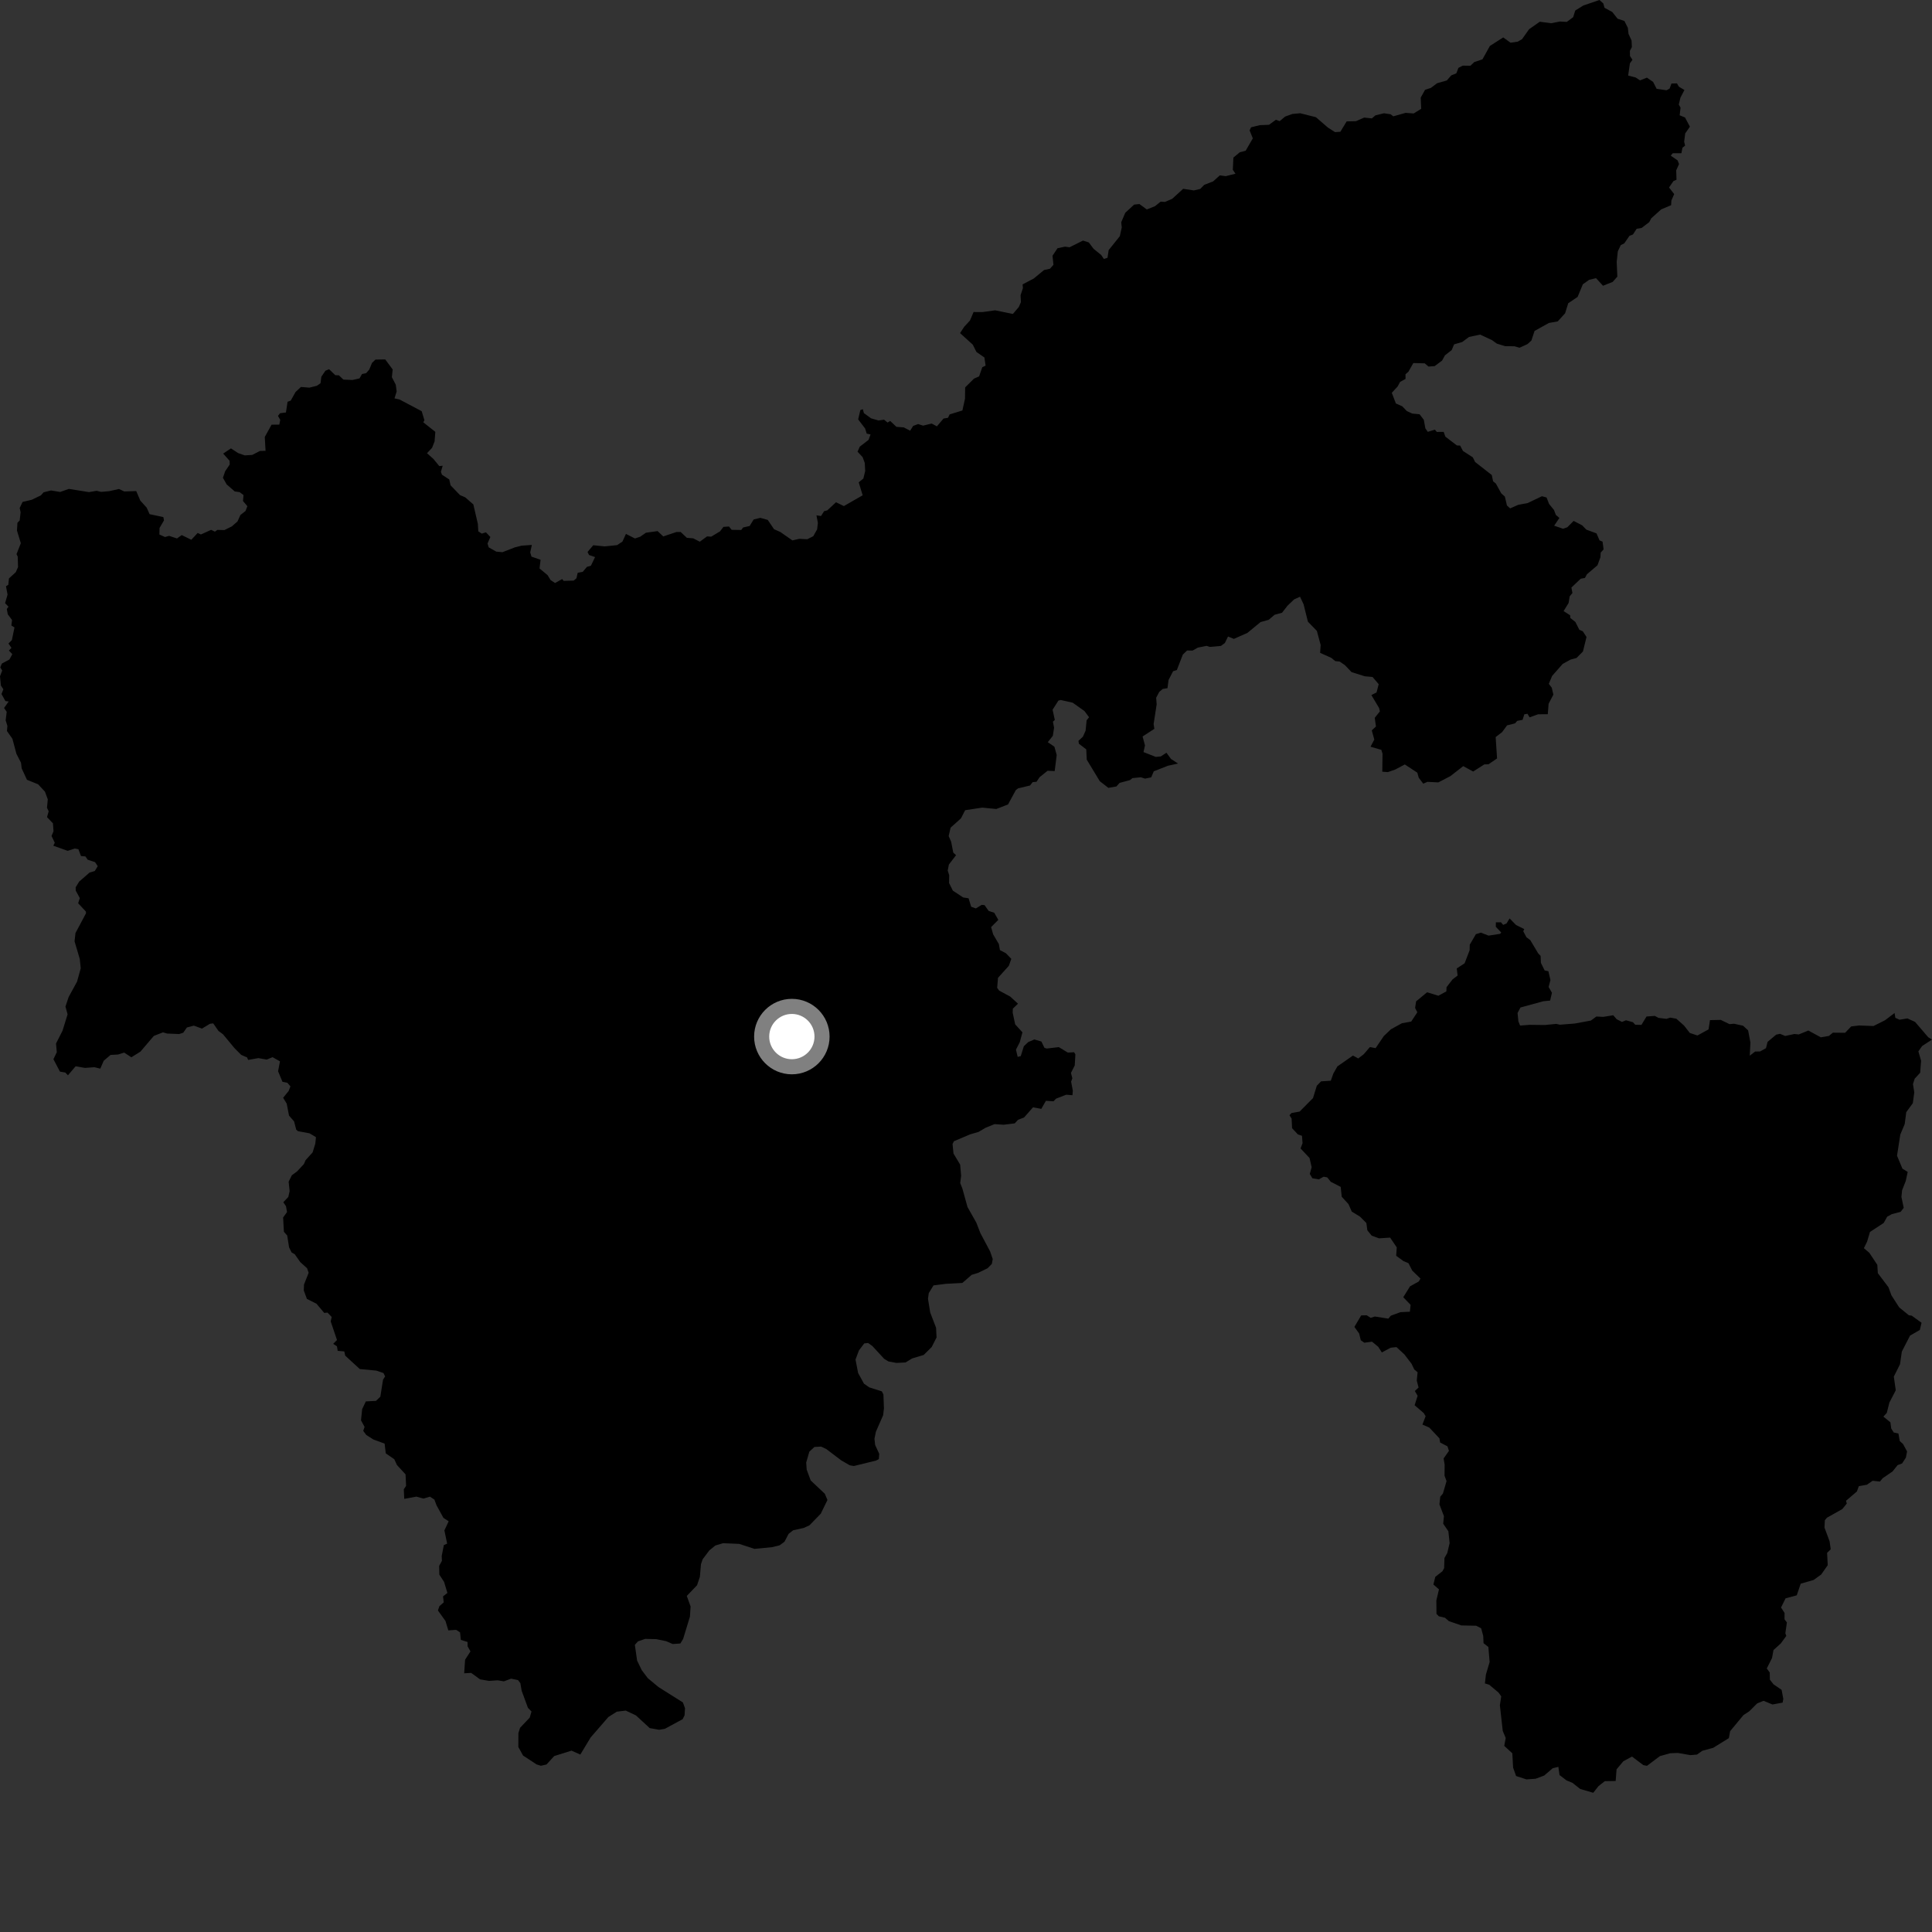 <?xml version="1.0" encoding="utf-8" ?>
<svg baseProfile="full" height="1024" version="1.1" width="1024" xmlns="http://www.w3.org/2000/svg" xmlns:ev="http://www.w3.org/2001/xml-events" xmlns:xlink="http://www.w3.org/1999/xlink"><rect width="100%" height="100%" fill="#333333" stroke="none"/><defs /><polygon fill="black" points="51.214,260.135 47.174,260.832 36.483,259.126 31.9,260.747 27.049,259.952 23.128,260.929 21.66,262.549 16.841,264.885 11.961,266.039 10.434,269.252 10.921,271.492 10.43,275.888 9.253,277.037 8.99,281.191 11.038,287.916 8.757,293.707 9.392,295.016 9.561,300.57 8.364,303.274 4.757,306.571 4.401,309.953 3.173,310.715 4.012,315.154 2.693,319.698 4.508,321.545 3.608,322.781 4.12,325.6 6.384,328.628 6.026,331.528 7.678,332.564 6.312,339.214 4.493,341.073 6.079,343.38 4.726,344.81 6.513,346.723 4.984,349.559 0.968,351.714 0.149,353.736 1.168,355.376 0.0,358.45 0.477,363.357 1.79,365.34 0.79,367.851 2.881,371.596 4.594,371.806 2.156,375.246 3.552,377.275 3.001,381.784 3.924,384.764 3.682,387.454 6.576,391.558 8.7,399.514 11.135,404.266 11.489,407.244 14.285,413.296 20.206,415.698 23.829,419.594 25.332,423.67 24.902,428.131 25.798,430.014 24.924,433.082 28.054,436.376 28.361,440.58 27.31,443.094 29.024,446.654 28.262,448.241 35.853,450.958 39.645,449.745 41.557,450.11 42.916,453.708 45.282,453.928 46.458,455.652 50.39,456.959 51.812,459.084 50.244,461.652 47.468,462.476 41.972,467.248 40.11,470.261 40.138,472.016 42.301,476.01 41.429,478.749 45.548,483.165 45.554,484.105 40.005,494.538 39.513,498.909 42.281,508.274 42.792,513.227 40.835,520.29 36.402,528.398 34.697,533.498 35.826,537.618 33.157,546.26 29.685,553.11 30.104,557.687 28.319,561.395 31.777,567.982 34.632,568.475 36.006,569.93 40.064,565.163 45.038,566.007 50.031,565.644 53.159,566.405 54.97,562.222 58.594,559.139 62.54,558.916 65.814,557.896 69.62,560.386 74.438,557.384 81.532,549.054 86.389,547.162 88.556,547.805 94.981,548.064 97.13,547.358 99.06,544.578 102.771,543.609 107.041,545.182 111.268,542.63 113.004,542.412 115.806,546.428 118.177,548.176 124.334,555.587 127.846,559.108 130.951,560.446 131.528,561.78 136.962,560.819 141.365,561.605 144.456,560.321 148.391,562.537 147.388,567.774 149.708,573.374 152.29,573.89 153.945,575.81 152.985,578.243 150.071,581.843 151.963,584.945 153.183,591.272 155.871,594.38 157.005,598.75 157.934,599.55 164.052,600.679 167.465,602.73 167.124,606.135 165.688,610.807 161.952,614.927 161.082,616.97 157.452,620.877 154.686,622.906 152.988,626.312 153.508,631.33 152.802,634.432 150.157,637.208 151.584,639.318 152.131,642.423 150.06,645.279 150.469,652.871 152.218,654.829 153.225,661.156 154.556,663.821 156.235,664.782 159.128,668.916 162.784,672.228 163.586,674.613 161.121,680.852 161.017,683.987 162.665,688.443 167.728,690.993 171.847,695.863 173.578,695.709 175.808,698.016 175.283,700.373 178.608,710.228 176.604,712.266 178.592,713.571 178.988,715.979 182.477,716.279 182.971,718.521 190.7,725.623 199.433,726.446 203.26,727.745 204.119,729.549 203.014,731.248 201.59,740.263 199.296,742.492 193.902,742.782 191.947,746.887 191.342,752.821 193.24,756.292 192.514,758.381 194.119,760.554 197.949,762.988 203.854,765.152 204.464,770.309 208.978,773.427 210.405,776.503 214.954,781.451 215.234,787.562 214.018,789.351 214.269,794.425 220.723,793.236 224.402,794.282 227.867,793.256 230.232,794.807 231.364,797.835 235.014,804.488 237.807,806.312 235.537,811.137 237,818.17 235.253,818.918 234.114,824.692 234.231,827.274 232.766,829.958 232.861,834.601 235.356,838.419 237.133,844.281 234.814,846.115 235.193,849.289 232.92,851.255 232.108,853.577 236.118,859.166 237.623,864.131 241.758,863.847 243.843,865.179 244.237,869.166 247.809,870.292 247.836,872.581 249.358,875.276 246.511,879.683 246.026,886.874 249.714,886.66 254.419,890.082 259.161,890.906 263.808,890.597 267.078,891.139 270.873,889.728 274.559,890.478 275.805,892.13 276.487,896.119 279.806,905.156 281.708,907.152 280.761,910.379 275.65,915.765 274.761,918.56 274.724,925.924 277.224,930.461 284.389,935.176 286.694,935.891 289.653,935.22 293.747,930.741 302.927,927.877 307.586,929.962 313.076,920.857 322.472,910.039 326.901,907.23 331.663,906.647 337.074,909.212 344.364,915.931 349.366,916.809 352.391,916.305 361.816,911.202 362.837,909.146 363.069,905.386 361.95,902.327 348.987,894.162 343.326,889.438 340.105,885.165 337.678,880.133 336.483,871.818 338.134,869.963 341.961,868.633 347.859,868.786 353.09,869.857 356.533,871.363 360.606,871.085 362.076,868.653 365.68,856.851 366.024,851.458 364.01,845.873 369.45,840.218 370.956,835.725 371.526,829.058 372.417,826.444 375.952,821.756 379.143,819.148 383.266,817.922 391.795,818.294 399.874,820.931 409.243,820.025 413.21,819.05 415.778,817.175 417.977,812.966 420.391,811.078 426.046,809.82 429.038,808.447 435.018,802.296 438.568,795.019 437.164,791.718 429.681,784.662 427.556,778.914 427.304,775.156 428.96,769.421 431.65,766.924 435.21,766.725 437.97,768.037 445.93,774.064 450.408,776.647 452.576,777.016 464.329,774.129 465.795,773.348 466.012,770.566 463.836,765.851 463.485,762.594 464.233,758.87 468.077,750.101 468.511,746.436 468.231,739.078 467.392,737.448 460.755,735.347 457.923,733.38 454.819,727.715 453.446,720.605 455.259,715.734 458.071,712.033 460.116,711.805 462.427,713.474 468.641,720.217 470.901,721.593 475.114,722.37 479.958,722.126 483.463,719.993 489.542,718.174 493.796,713.986 496.396,708.87 496.125,703.706 493.021,695.636 491.854,688.378 492.257,685.403 494.786,681.282 501.282,680.459 510.066,679.988 515.049,675.672 518.333,674.677 523.487,672.173 525.697,669.882 526.163,667.314 524.773,663.267 519.623,653.565 517.448,647.972 512.798,639.749 510.052,629.847 508.93,627.057 509.415,623.215 508.903,617.266 505.373,611.407 504.87,606.362 505.596,604.882 514.084,601.271 518.66,599.931 522.491,597.672 527.13,595.815 531.923,596.13 537.824,595.411 539.567,593.535 542.827,592.246 547.512,586.905 551.914,587.726 554.35,583.45 558.386,583.713 559.685,582.328 565.1,580.224 568.433,580.491 568.616,578.069 567.71,573.277 568.365,571.544 567.635,568.648 569.632,564.701 569.984,558.869 569.292,557.713 565.955,557.884 561.199,554.992 554.803,555.75 553.567,555.364 551.967,552.032 548.23,550.932 544.975,552.334 542.663,554.513 541.024,559.751 539.386,560.166 538.483,556.327 540.502,552.39 541.916,547.161 538.065,542.935 536.736,536.743 536.828,534.611 539.553,531.981 535.431,528.194 529.58,525.053 528.522,523.587 528.956,518.27 534.712,511.89 536.015,508.216 533.176,505.262 529.982,503.572 529.416,500.37 526.393,495.235 525.307,491.377 529.121,487.554 526.968,483.768 524.003,482.804 521.833,479.732 520.322,479.602 517.218,481.491 514.734,480.596 513.363,476.11 510.508,475.673 505.043,472.065 503.025,468.02 503.103,463.923 502.307,461.414 502.935,458.221 506.739,453.243 505.25,451.916 504.12,446.076 502.801,443.139 503.844,438.67 509.338,433.741 511.545,429.424 520.577,428.06 528.06,428.788 534.277,426.367 538.426,418.738 539.617,417.843 545.946,416.33 547.35,414.536 549.369,414.364 551.016,411.916 555.255,408.518 559.005,408.684 560.079,400.145 558.841,395.755 555.353,393.377 558.025,389.995 558.683,385.712 558.076,382.506 559.072,381.591 557.891,376.166 560.971,371.337 562.242,371.02 568.554,372.445 574.807,376.89 577.217,380.147 575.93,381.785 575.386,387.278 573.959,390.468 571.603,392.664 571.838,394.193 575.734,397.183 576.002,402.63 582.903,414.04 587.461,417.586 591.729,416.832 593.394,414.961 598.918,413.461 600.226,412.411 604.667,411.972 606.879,412.684 610.163,412.02 611.527,408.803 619.055,405.856 624.388,404.702 620.65,402.251 618.237,398.965 615.253,400.929 612.585,401.174 606.078,398.617 606.861,395.088 605.599,390.35 611.836,386.29 611.444,383.78 613.055,373.326 612.782,369.835 614.423,366.723 616.28,365.15 618.788,364.75 619.368,360.385 621.77,355.748 623.752,355.149 626.923,346.947 629.175,344.773 632.074,344.823 634.836,343.267 639.52,342.306 641.187,342.883 647.116,342.352 649.216,340.809 650.874,337.355 653.969,338.631 661.155,335.447 668.119,329.719 672.416,328.515 675.594,325.823 679.5,324.782 682.417,321.028 685.915,317.68 689.046,316.279 690.927,320.28 693.219,329.51 697.968,334.394 699.974,341.862 699.686,346.026 705.607,348.669 707.712,350.396 710.06,350.644 712.812,352.527 716.362,356.241 723.409,358.454 727.479,358.81 730.74,362.63 729.596,367.007 726.859,368.397 730.953,375.28 731.372,377.038 728.638,380.459 729.283,385.067 727.068,387.112 728.404,391.988 726.404,395.772 732.141,397.434 732.764,399.462 732.642,409.016 735.611,409.231 739.479,407.885 744.581,405.176 751.213,409.539 751.95,412.198 754.345,415.358 756.58,414.394 762.361,414.685 768.762,411.346 775.529,406.067 780.814,408.92 786.761,405.122 788.917,405.1 793.473,401.989 792.729,390.672 796.161,388.02 798.776,384.459 803,383.401 804.152,382.077 806.99,381.535 807.938,378.576 809.597,378.325 810.715,380.2 815.243,378.57 820.36,378.559 820.792,372.992 823.319,368.18 822.481,364.54 820.907,362.425 822.653,358.26 828.243,351.902 832.338,349.634 835.589,348.734 838.989,345.323 840.886,337.615 838.901,334.588 837.093,333.831 834.994,329.66 832.29,327.523 832.217,326.113 828.739,323.901 831.393,319.59 831.962,316.06 833.411,314.318 832.885,311.406 837.822,306.726 840.042,306.33 841.098,304.375 846.691,299.612 848.258,295.363 848.407,292.872 849.939,291.193 849.378,287.071 847.777,286.402 846.184,282.699 840.805,280.721 838.596,278.444 834.057,276.094 830.718,279.461 828.462,280.247 823.737,278.634 826.52,274.519 824.651,272.932 823.649,270.315 821.04,267.096 819.713,263.676 817.26,263.011 809.705,266.629 804.671,267.574 800.404,269.458 798.711,267.929 797.6,263.184 795.698,261.493 792.834,256.283 791.368,255.096 790.676,251.777 781.848,244.865 780.609,242.382 775.408,239.031 773.89,236.159 772.202,236.099 766.07,231.437 765.175,228.903 761.541,228.933 760.542,227.719 756.757,228.88 755.471,227.024 754.645,222.499 752.426,219.578 748.483,219.183 745.632,217.847 743.227,215.35 739.853,213.844 737.678,208.195 740.773,204.843 742.095,202.4 744.961,200.855 744.941,198.357 746.466,197.06 749.097,192.42 755.141,192.577 757.122,194.275 760.392,194.05 764.322,191.122 765.854,188.34 769.424,185.539 770.713,182.509 774.999,181.272 778.634,178.582 784.494,177.342 790.76,180.251 793.378,182.143 797.771,183.483 802.674,183.528 805.402,184.306 809.593,182.38 811.673,180.494 813.35,175.404 820.953,171.173 825.62,170.353 829.537,166.059 831.192,160.716 836.169,157.376 838.938,150.676 842.297,148.296 845.936,147.439 849.629,151.452 854.775,149.402 857.226,146.612 856.878,138.829 857.493,133.147 859.053,129.908 860.895,128.996 863.643,125.002 865.501,124.279 867.455,121.262 870.075,120.831 874.143,117.724 875.202,115.706 880.456,110.982 885.724,108.756 885.872,106.281 887.353,102.867 884.623,99.377 886.955,95.987 888.589,95.253 888.419,90.303 889.922,86.964 889.167,85.007 885.523,82.491 886.599,81.22 891.181,81.213 891.717,78.309 893.142,77.176 892.637,75.106 893.197,70.707 895.684,67.151 893.093,62.268 890.252,61.111 890.723,57.038 889.8,55.429 890.661,51.757 892.785,47.715 889.849,45.947 888.809,44.191 885.905,44.284 884.934,46.94 883.306,47.843 878.05,47.091 876.186,43.42 872.899,41.156 869.267,42.599 866.888,41.055 862.959,40.054 863.877,33.583 865.242,31.688 863.931,29.716 863.867,26.979 864.923,24.935 864.759,21.464 863.147,17.964 862.79,14.747 860.982,11.132 857.34,9.901 854.551,6.362 850.416,4.121 849.792,1.829 847.748,0.0 839.193,2.914 834.91,5.579 833.818,9.097 830.44,11.596 826.728,11.415 822.094,12.317 816.11,11.514 810.428,15.506 806.727,20.756 804.447,22.079 800.61,22.629 796.738,19.836 789.657,24.361 785.748,31.432 781.387,32.908 779.344,34.855 775.34,34.777 773.004,35.959 771.877,38.873 769.192,39.946 766.841,42.641 761.699,44.107 758.368,46.611 755.325,47.583 753.007,51.751 753.255,57.677 749.283,60.138 744.987,59.814 738.469,61.66 737.071,60.558 733.507,60.036 729.008,61.136 727.122,62.745 723.035,62.327 718.636,64.236 713.757,64.337 710.421,69.836 707.621,70.032 703.878,67.663 697.469,62.12 689.127,60.02 684.987,60.405 681.187,61.761 678.236,64.21 676.255,63.487 672.592,66.141 667.695,66.344 663.076,67.473 662.324,69.116 664.014,73.337 660.216,79.899 657.104,80.71 653.719,83.533 653.421,90 654.832,92.077 649.65,93.367 646.534,92.947 642.989,96.136 638.26,97.976 636.137,100.15 632.75,100.931 627.105,100.071 621.292,105.37 617.468,107.026 615.153,106.89 612.136,109.302 607.817,111.012 603.916,108.142 601.12,108.447 596.415,112.77 594.259,117.829 594.556,120.532 593.531,125.173 587.614,132.566 587.004,136.634 585.068,137.25 583.647,135.133 579.632,131.886 577.082,128.493 574.007,127.512 566.881,131.056 564.488,130.732 560.502,131.568 557.85,135.555 558.359,140.333 556.504,142.43 553.345,143.134 547.921,147.612 541.984,150.737 542.173,152.708 540.922,156.488 541.106,160.132 539.978,162.735 536.847,166.398 527.432,164.474 520.749,165.409 516.013,165.378 514.116,169.87 511.043,173.2 508.853,176.555 515.621,182.706 517.525,186.541 521.763,189.484 522.385,193.816 520.637,194.623 518.944,199.497 516.235,200.686 511.551,205.33 511.468,211.315 510.093,217.561 503.323,219.643 502.48,221.433 500.099,221.833 496.573,225.965 493.793,224.485 489.264,225.602 486.617,224.752 484.001,225.739 482.391,228.281 479.004,226.529 475.128,226.24 471.807,223.103 470.425,223.962 468.579,222.433 465.65,222.87 461.664,221.713 457.88,218.959 457.325,216.877 456.001,217.355 454.844,222.297 458.523,227.099 459.374,229.835 461.407,230.261 460.336,233.156 455.692,236.745 454.522,239.416 457.214,242.291 458.34,245.379 458.572,249.652 457.596,253.642 455.144,255.636 457.227,262.51 447.27,268.234 443.092,266.21 438.49,270.491 436.778,270.944 435.166,273.496 432.737,273.14 433.497,277.179 433.09,280.583 431.055,284.202 427.887,285.801 423.665,285.588 419.986,286.426 413.586,281.961 410.27,280.496 406.912,275.564 402.989,274.467 399.453,275.339 397.329,278.788 393.871,279.571 392.888,280.909 387.778,280.817 386.391,279.052 383.433,279.259 381.62,281.637 376.947,284.447 374.748,284.299 370.907,287.12 367.449,285.335 364.049,285.063 360.773,281.965 358.509,281.978 351.546,284.319 348.543,281.495 342.356,282.353 339.324,284.465 336.541,285.404 331.764,282.976 329.92,287.031 327.075,288.928 320.485,289.596 314.434,288.987 311.416,292.548 312.207,294.162 315.39,295.258 313.196,299.854 311.081,300.45 308.867,303.086 306.191,303.585 305.539,306.486 304.083,307.724 298.756,307.887 297.975,306.917 294.189,309.003 291.826,307.454 290.244,304.85 285.961,301.295 286.511,296.693 281.698,295.031 281.031,292.786 281.895,288.819 276.444,289.213 272.948,290.095 266.303,292.673 263.045,292.374 259.016,290.109 258.396,288.054 259.907,284.626 257.568,282.14 255.335,282.831 253.512,281.617 253.282,277.685 250.88,267.349 246.544,263.577 243.799,262.409 238.802,257.209 238.122,254.124 234.251,251.617 233.698,250.081 234.627,246.844 232.836,247.04 229.677,243.196 226.311,240.21 229.006,237.356 230.336,233.984 230.732,228.889 224.363,223.836 224.948,222.702 223.498,217.937 211.709,211.71 209.086,211.154 210.235,207.496 209.775,203.933 207.699,199.907 208.125,195.817 204.187,190.512 199.018,190.58 197.183,192.318 195.696,195.909 194.067,197.764 191.86,198.244 190.569,200.553 186.831,201.401 182.018,201.191 179.579,198.906 177.732,198.875 174.425,195.689 172.471,196.493 170.303,199.725 169.885,203.134 167.967,204.457 163.969,205.463 159.506,205.09 156.624,207.804 154.077,212.352 152.42,212.939 151.549,218.622 148.427,219.015 147.332,220.438 148.527,222.514 148.053,225.045 143.935,225.087 140.338,231.607 140.751,238.948 137.77,239.015 133.671,241.129 129.721,241.365 126.185,240.131 122.412,237.654 118.29,240.403 121.686,244.233 121.762,246.21 119.365,249.724 118.156,253.232 120.132,256.745 124.42,260.476 127.018,260.848 129.072,262.398 128.785,265.54 131.107,268.287 130.144,270.823 127.424,272.964 125.876,276.379 122.885,278.993 118.93,280.951 115.172,280.868 113.92,281.794 111.903,280.828 106.49,283.282 104.783,282.478 101.393,286.095 96.328,283.596 93.8,285.4 89.64,284.02 87.454,284.63 84.484,283.301 84.56,279.833 86.914,275.829 86.592,274.077 79.291,272.518 77.754,269.077 74.372,265.337 72.203,260.284 65.846,260.479 63.07,259.173 57.805,260.342 53.543,260.704 51.214,260.135" /><polygon fill="black" points="912.056,540.566 906.33,540.681 905.57,545.589 899.687,548.83 895.618,547.473 892.626,543.62 888.489,539.935 885.245,539.363 883.231,540.01 879.021,539.495 877.125,538.455 872.692,538.775 869.995,543.214 866.719,543.147 865.486,541.786 861.798,540.775 859.689,541.643 856.872,540.218 855.06,538.099 849.77,538.963 846.113,538.777 843.216,540.912 834.619,542.498 826.701,543.117 824.88,542.68 818.744,543.28 810.717,543.187 805.685,543.564 804.777,541.362 804.337,536.9 805.891,533.989 817.96,530.689 821.606,530.325 822.563,526.191 820.798,523.11 821.762,519.442 820.681,514.765 818.689,514.345 816.716,510.35 816.546,506.62 815.308,505.363 811.103,498.314 809.027,496.738 807.35,493.568 807.889,492.436 803.551,490.286 800.12,486.782 798.516,489.427 796.711,490.217 795.54,488.824 792.852,488.857 792.805,491.206 795.667,494.218 795.103,494.952 788.974,495.9 784.881,494.311 782.253,495.13 779.003,500.695 778.937,503.635 776.267,510.578 772.107,513.296 772.561,517.054 769.855,519.139 766.692,523.239 766.61,525.448 762.352,527.762 756.394,525.924 750.575,530.728 750.03,534.228 751.214,536.524 747.967,541.453 743.045,542.335 737.208,545.543 733.433,549.15 729.105,555.535 726.068,554.987 722.819,558.757 719.882,561.011 717.094,559.466 708.846,565.212 706.707,568.978 705.354,572.803 700.197,573.139 697.934,575.474 695.922,582.004 688.833,589.153 684.526,589.934 683.435,591.096 684.578,592.854 684.83,597.964 687.852,601.217 690.084,602.003 690.386,605.922 689.321,608.691 694.092,613.777 695.203,618.657 694.217,622.205 695.584,624.499 698.983,625.091 701.555,623.677 703.466,624.038 705.345,626.379 710.594,629.077 711.148,634.311 714.726,638.201 716.471,642.176 720.79,644.812 724.199,648.204 724.726,652.098 727.022,654.92 730.901,656.343 736.799,655.959 740.314,661.167 740.004,665.597 743.872,668.401 746.506,669.516 748.559,673.481 752.887,677.678 751.942,679.235 747.366,681.755 743.756,687.553 747.65,691.596 747.26,695.239 742.254,695.467 737.173,697.346 735.84,698.909 728.701,697.783 726.499,698.481 724.377,697.129 721.458,697.195 717.855,703.279 720.381,706.79 721.255,710.38 723.13,711.666 727.217,711.12 730.501,713.833 732.396,716.824 737.078,714.321 740.152,713.991 744.304,717.816 748.163,722.843 749.59,725.842 751.349,727.324 750.926,731.743 751.867,735.427 749.899,737.27 751.371,739.801 749.783,744.806 754.582,748.934 755.604,750.623 753.914,755.05 757.549,756.635 762.928,762.353 763.305,764.572 767.191,766.596 767.973,769 765.143,773.003 765.69,776.246 765.639,782.171 766.702,784.994 764.784,791.608 763.372,793.281 762.936,797.352 765.321,803.619 764.923,807.603 767.665,811.598 768.332,817.862 767.099,823.099 765.59,825.788 765.425,831.129 764.534,832.784 760.742,835.747 759.732,839.82 762.692,842.405 761.296,848.251 761.359,855.391 762.602,856.663 765.875,857.443 767.935,859.23 774.549,861.511 782.386,861.676 785.044,863.021 786.145,867.097 786.305,870.931 788.865,872.929 789.535,880.927 787.573,887.513 787.029,892.251 789.296,892.933 794.218,897.062 795.686,899.092 794.966,903.8 796.488,917.426 798.058,921.173 797.278,925.349 801.56,929.274 801.981,936.876 803.558,941.329 809.044,943.117 813.899,942.777 818.448,941.08 822.958,937.206 825.974,936.474 826.586,940.82 830.265,943.639 833.46,944.954 837.536,948.197 844.456,950.208 847.197,946.731 850.562,944.064 856.338,943.954 856.806,937.799 860.397,933.498 864.987,931.014 870.997,935.55 872.937,935.917 879.804,930.766 885.27,929.25 889.292,929.099 895.976,930.262 899.448,929.95 902.252,927.951 908.013,926.386 916.323,921.253 917.012,917.546 924.065,909.04 927.144,907.02 931.338,902.837 934.707,901.467 939.442,903.407 944.824,902.427 945.188,900.435 944.288,895.652 940.007,892.74 938.078,890.263 937.994,886.473 936.428,884.326 939.225,878.735 939.976,874.58 943.865,871.049 946.774,867.059 946.28,865.663 947.083,859.912 945.832,858.26 945.857,854.906 943.984,852.009 946.397,847.14 952.315,845.556 954.411,839.383 961.245,837.42 965.268,834.524 968.731,829.586 968.396,823.05 970.308,821.162 969.736,816.974 967.016,809.644 967.214,805.761 968.328,804.41 976.449,799.847 978.83,796.91 978.436,795.437 984.188,790.508 985.234,787.68 989.471,786.943 992.528,784.838 996.412,785.249 997.847,783.494 1003.126,779.87 1005.748,776.571 1008.167,775.645 1010.163,772.552 1010.781,769.294 1008.663,765.379 1006.912,763.779 1006.204,759.799 1003.728,759.247 1002.387,757.135 1001.952,753.861 998.234,750.83 1000.028,748.881 1001.418,743.379 1004.792,736.876 1003.761,729.631 1007.04,723.093 1008.012,716.361 1012.378,707.875 1017.545,704.906 1018.458,701.096 1013.271,697.335 1011.718,697.1 1006.598,692.927 1002.495,686.54 1000.927,682.265 995.29,674.797 995.015,670.386 990.802,664.042 987.906,661.555 989.627,658.02 991.124,652.959 998.392,648.205 1000.252,644.865 1002.711,643.529 1007.389,642.287 1009.012,640.166 1007.793,634.385 1008.144,630.875 1010.102,625.893 1011.119,621.157 1008.324,619.402 1005.461,612.563 1007.202,601.326 1009.543,595.759 1010.356,589.462 1013.85,584.689 1014.602,578.947 1013.919,574.587 1014.826,571.724 1017.731,568.563 1018.223,562.206 1016.772,557.248 1018.77,554.41 1024.0,550.995 1022.013,549.771 1015.009,541.619 1010.959,539.782 1006.805,540.469 1004.573,539.474 1004.156,536.921 999.135,540.726 993.006,543.811 985.326,543.524 981.155,544.04 977.952,547.4 971.463,547.34 969.328,549.079 965.063,549.797 958.446,546.193 953.407,548.272 951.043,548.041 946.179,549.086 943.463,547.945 941.409,548.386 936.856,552.206 936.006,555.55 932.872,557.307 930.261,557.322 927.399,559.545 927.763,552.576 926.535,546.116 923.871,543.66 919.099,542.597 916.659,542.814 912.056,540.566" /><circle cx="419.696" cy="549.412" fill="rgb(100%,100%,100%)" r="16" stroke="grey" stroke-width="8" /></svg>